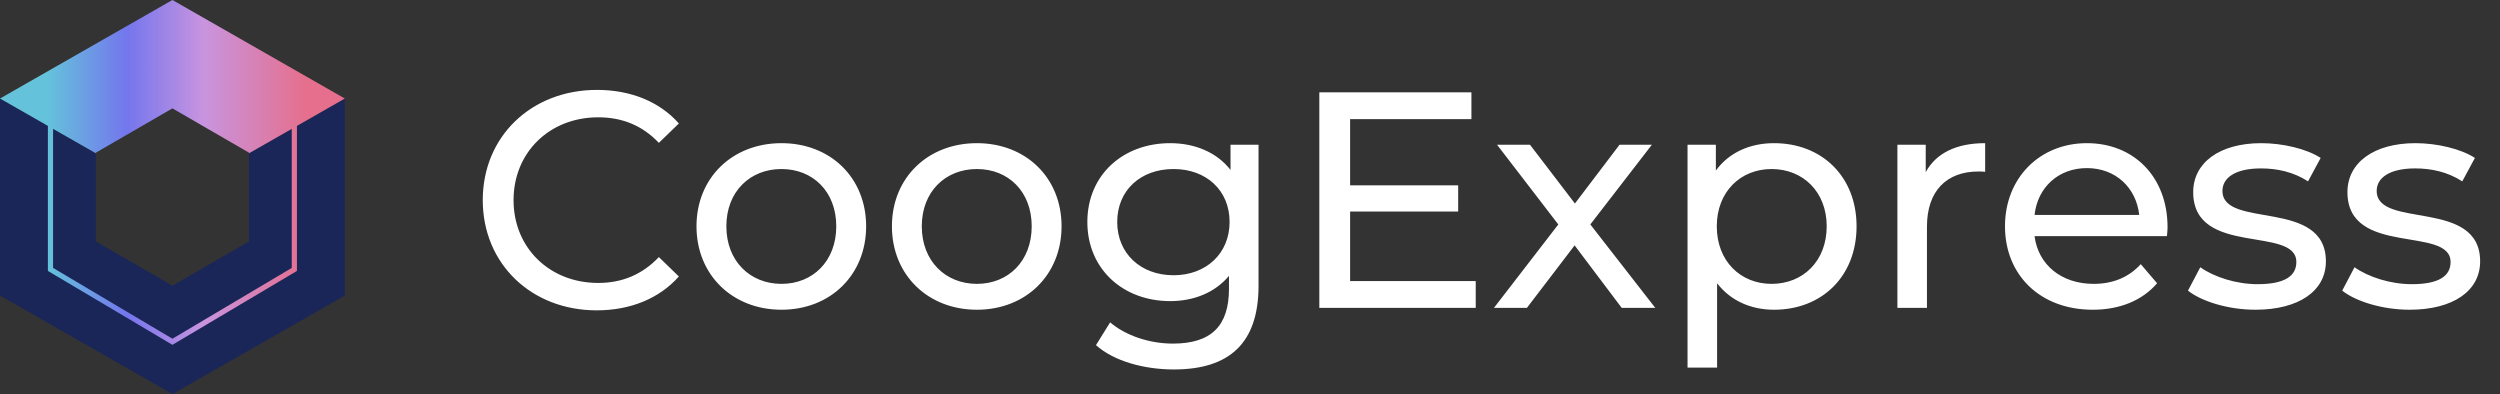 <svg width="203" height="32" viewBox="0 0 203 32" fill="none" xmlns="http://www.w3.org/2000/svg">
<rect x="0" y="0" width="203" height="32" fill="#333333" stroke="none"/>
<path d="M48.45 25.2C43.15 25.2 39.2 21.425 39.2 16.25C39.2 11.075 43.15 7.3 48.475 7.3C51.175 7.3 53.525 8.225 55.125 10.025L53.5 11.6C52.15 10.175 50.5 9.525 48.575 9.525C44.625 9.525 41.7 12.375 41.7 16.25C41.7 20.125 44.625 22.975 48.575 22.975C50.5 22.975 52.15 22.3 53.5 20.875L55.125 22.45C53.525 24.25 51.175 25.2 48.45 25.2ZM63.455 25.15C59.48 25.15 56.555 22.325 56.555 18.375C56.555 14.425 59.48 11.625 63.455 11.625C67.43 11.625 70.33 14.425 70.33 18.375C70.33 22.325 67.43 25.15 63.455 25.15ZM63.455 23.05C66.005 23.05 67.905 21.2 67.905 18.375C67.905 15.55 66.005 13.725 63.455 13.725C60.905 13.725 58.98 15.55 58.98 18.375C58.98 21.2 60.905 23.05 63.455 23.05ZM79.324 25.15C75.349 25.15 72.424 22.325 72.424 18.375C72.424 14.425 75.349 11.625 79.324 11.625C83.299 11.625 86.199 14.425 86.199 18.375C86.199 22.325 83.299 25.15 79.324 25.15ZM79.324 23.05C81.874 23.05 83.774 21.2 83.774 18.375C83.774 15.55 81.874 13.725 79.324 13.725C76.774 13.725 74.849 15.55 74.849 18.375C74.849 21.2 76.774 23.05 79.324 23.05ZM99.918 11.75H102.193V23.2C102.193 27.875 99.818 30 95.318 30C92.893 30 90.443 29.325 88.993 28.025L90.143 26.175C91.368 27.225 93.293 27.9 95.243 27.9C98.368 27.9 99.793 26.45 99.793 23.45V22.4C98.643 23.775 96.918 24.45 95.018 24.45C91.193 24.45 88.293 21.85 88.293 18.025C88.293 14.2 91.193 11.625 95.018 11.625C96.993 11.625 98.793 12.35 99.918 13.8V11.75ZM95.293 22.35C97.943 22.35 99.843 20.575 99.843 18.025C99.843 15.45 97.943 13.725 95.293 13.725C92.618 13.725 90.718 15.45 90.718 18.025C90.718 20.575 92.618 22.35 95.293 22.35ZM109.629 22.825H119.829V25H107.129V7.5H119.479V9.675H109.629V15.05H118.404V17.175H109.629V22.825ZM134.409 25H131.684L127.859 19.925L123.984 25H121.309L126.534 18.225L121.559 11.75H124.234L127.884 16.525L131.509 11.75H134.134L129.134 18.225L134.409 25ZM144.053 11.625C147.928 11.625 150.753 14.325 150.753 18.375C150.753 22.45 147.928 25.15 144.053 25.15C142.178 25.15 140.528 24.425 139.428 23V29.85H137.028V11.75H139.328V13.85C140.403 12.375 142.103 11.625 144.053 11.625ZM143.853 23.05C146.403 23.05 148.328 21.2 148.328 18.375C148.328 15.575 146.403 13.725 143.853 13.725C141.328 13.725 139.403 15.575 139.403 18.375C139.403 21.2 141.328 23.05 143.853 23.05ZM156.369 13.975C157.219 12.425 158.869 11.625 161.194 11.625V13.95C160.994 13.925 160.819 13.925 160.644 13.925C158.069 13.925 156.469 15.5 156.469 18.4V25H154.069V11.75H156.369V13.975ZM176.005 18.45C176.005 18.65 175.98 18.95 175.955 19.175H165.205C165.505 21.5 167.38 23.05 170.005 23.05C171.555 23.05 172.855 22.525 173.83 21.45L175.155 23C173.955 24.4 172.13 25.15 169.93 25.15C165.655 25.15 162.805 22.325 162.805 18.375C162.805 14.45 165.63 11.625 169.455 11.625C173.28 11.625 176.005 14.375 176.005 18.45ZM169.455 13.65C167.155 13.65 165.455 15.2 165.205 17.45H173.705C173.455 15.225 171.78 13.65 169.455 13.65ZM183.138 25.15C180.938 25.15 178.763 24.475 177.663 23.6L178.663 21.7C179.788 22.5 181.588 23.075 183.312 23.075C185.538 23.075 186.463 22.4 186.463 21.275C186.463 18.3 178.088 20.875 178.088 15.6C178.088 13.225 180.213 11.625 183.613 11.625C185.338 11.625 187.288 12.075 188.438 12.825L187.413 14.725C186.213 13.95 184.888 13.675 183.588 13.675C181.488 13.675 180.463 14.45 180.463 15.5C180.463 18.625 188.863 16.075 188.863 21.225C188.863 23.625 186.663 25.15 183.138 25.15ZM195.662 25.15C193.462 25.15 191.287 24.475 190.187 23.6L191.187 21.7C192.312 22.5 194.112 23.075 195.837 23.075C198.062 23.075 198.987 22.4 198.987 21.275C198.987 18.3 190.612 20.875 190.612 15.6C190.612 13.225 192.737 11.625 196.137 11.625C197.862 11.625 199.812 12.075 200.962 12.825L199.937 14.725C198.737 13.95 197.412 13.675 196.112 13.675C194.012 13.675 192.987 14.45 192.987 15.5C192.987 18.625 201.387 16.075 201.387 21.225C201.387 23.625 199.187 25.15 195.662 25.15Z" fill="white"/>
<path d="M0 24L2.4675e-06 8L7.778 12.444V19.6L14 23.2L20.222 19.6V12.444L28 8V24L14 32L0 24Z" fill="#192657"/>
<path fill-rule="evenodd" clip-rule="evenodd" d="M3.889 10.222L2.4675e-06 8L14 0L28 8L24.111 10.222V22L14 28L3.889 22L3.889 10.222ZM23.69 10.463L20.222 12.444V12.4L14 8.8L7.778 12.4L7.778 12.444L4.31 10.463V21.754L14 27.504L23.69 21.754V10.463Z" fill="url(#paint0_linear_67_27)"/>
<defs>
<linearGradient id="paint0_linear_67_27" x1="3.889" y1="6.222" x2="24.889" y2="6.222" gradientUnits="userSpaceOnUse">
<stop stop-color="#64C2DB"/>
<stop offset="0.307" stop-color="#7476ED"/>
<stop offset="0.604" stop-color="#C994DF"/>
<stop offset="1" stop-color="#E56F8C"/>
</linearGradient>
</defs>
</svg>
